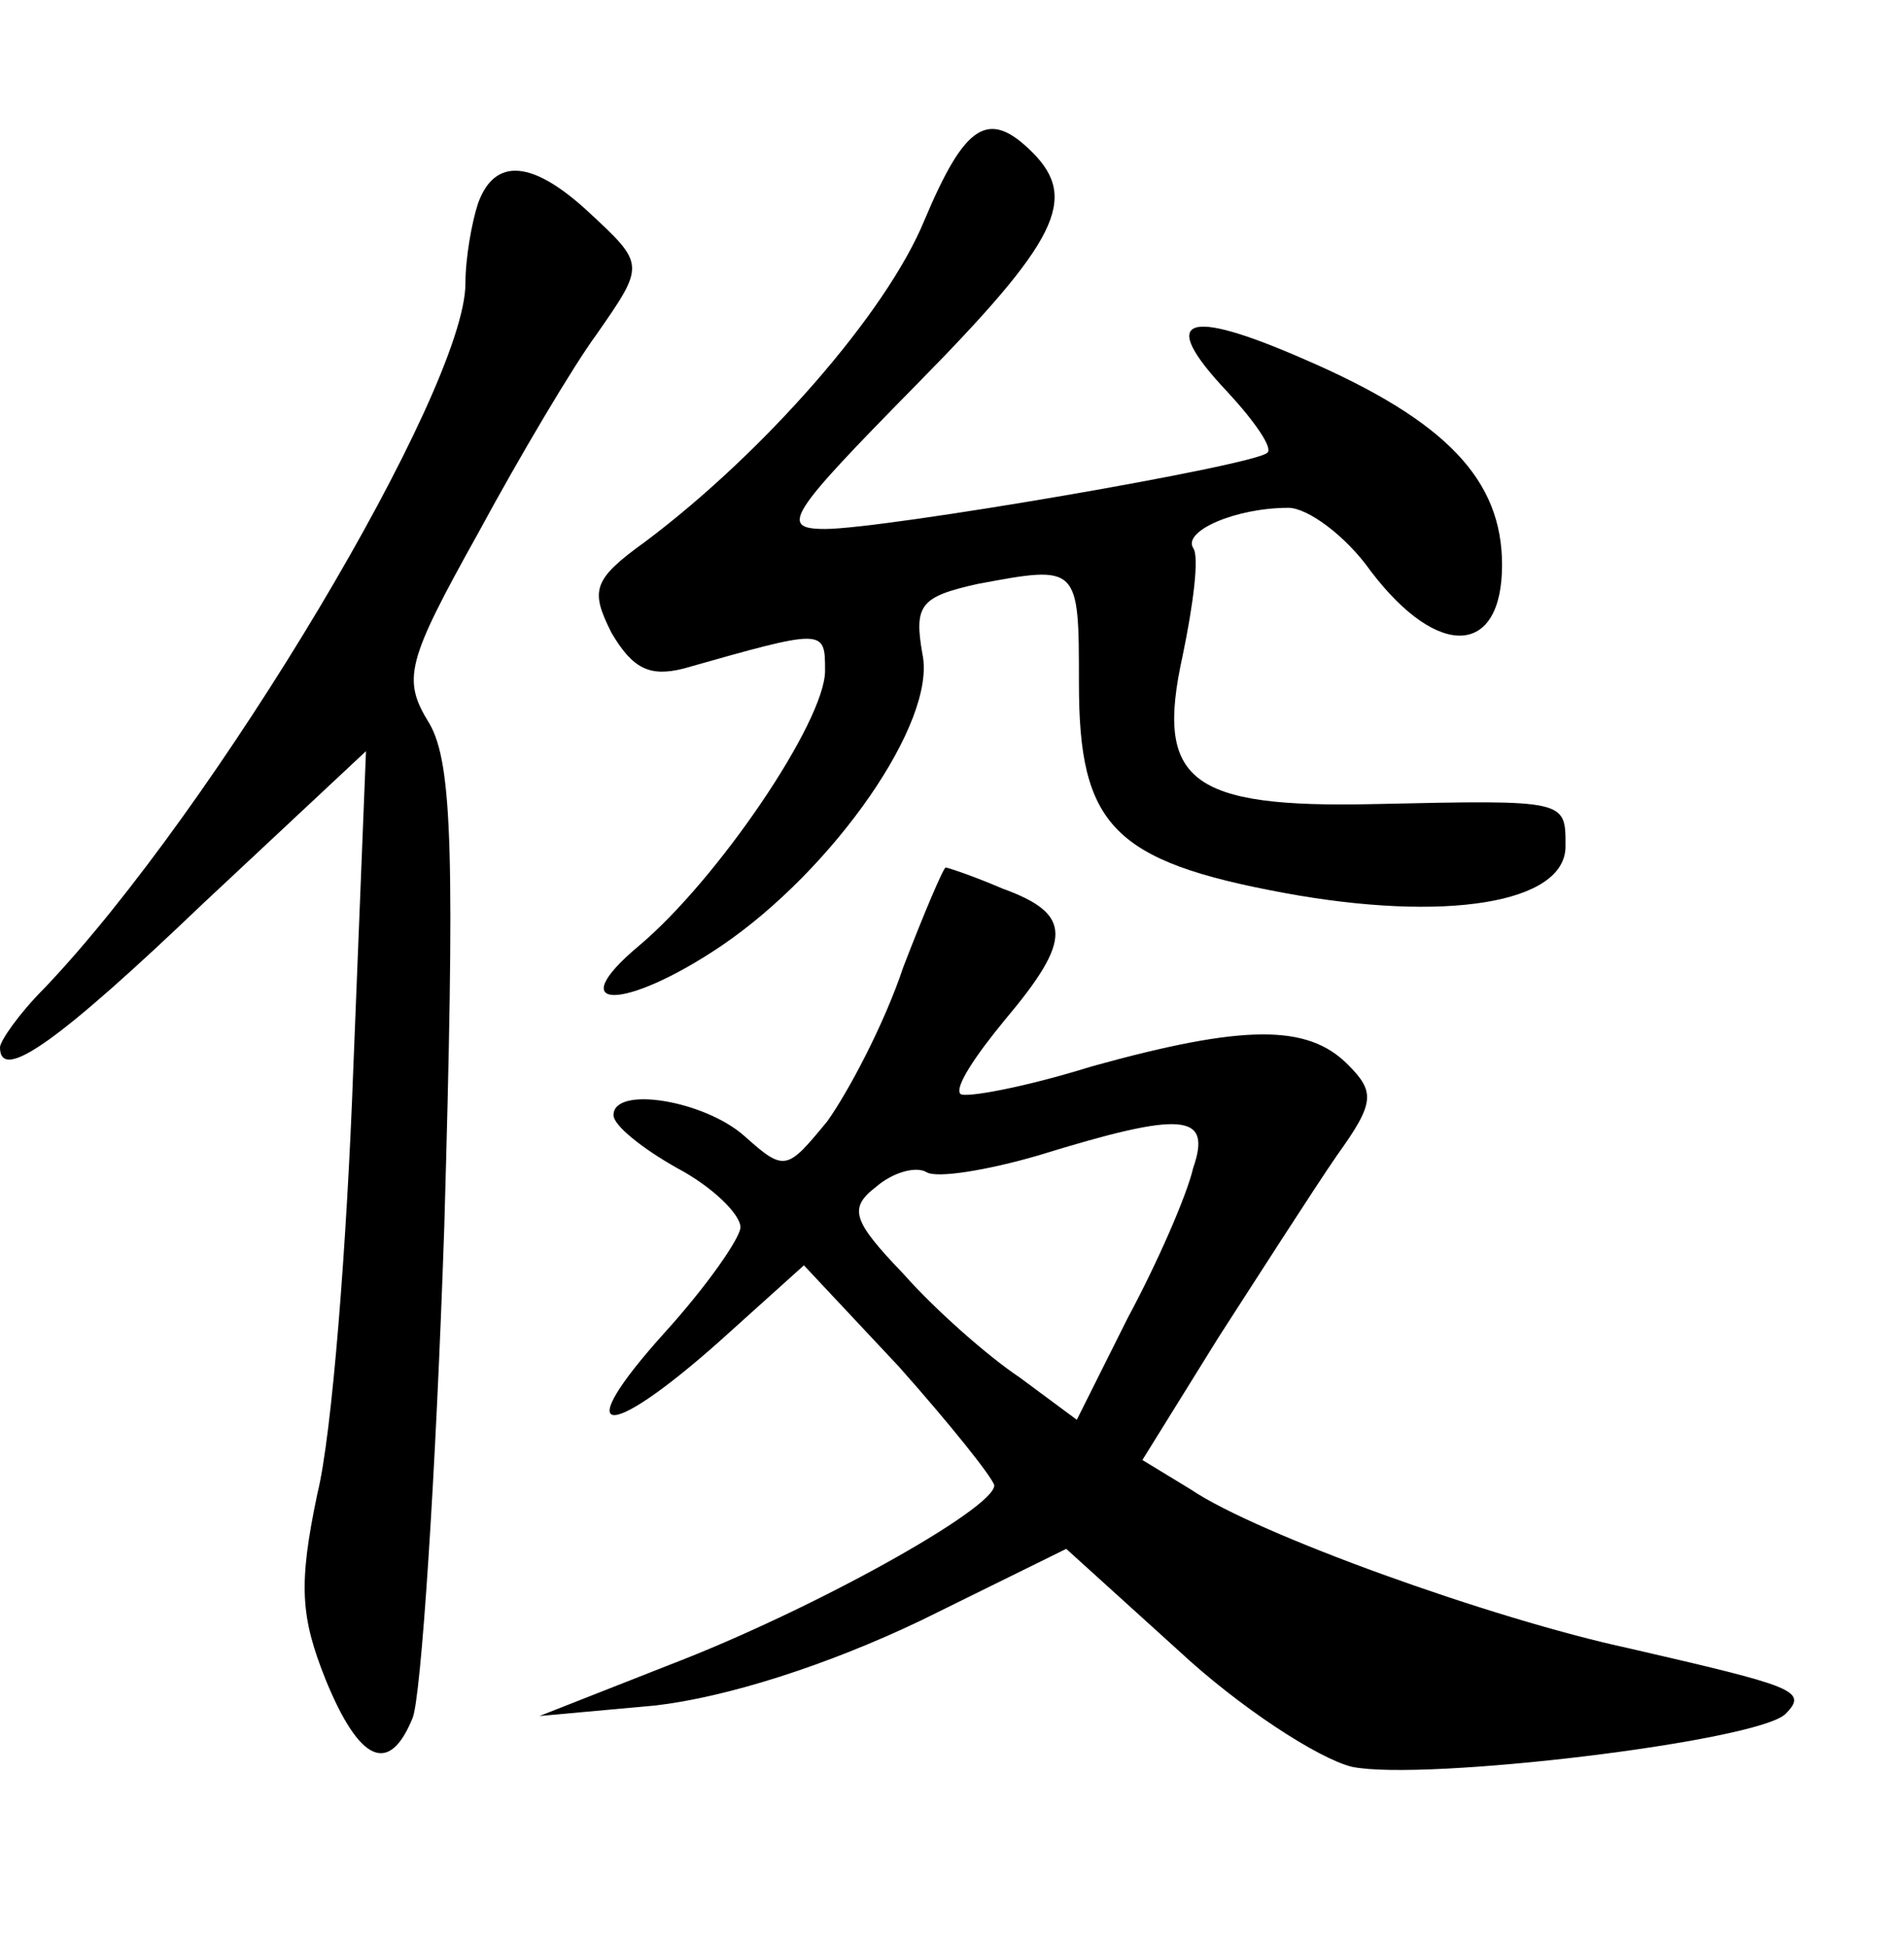 <?xml version="1.0" standalone="no"?>
<!DOCTYPE svg PUBLIC "-//W3C//DTD SVG 20010904//EN"
 "http://www.w3.org/TR/2001/REC-SVG-20010904/DTD/svg10.dtd">
<svg version="1.0" xmlns="http://www.w3.org/2000/svg"
 width="90pt" height="92pt" viewBox="0 0 90 92"
 preserveAspectRatio="xMidYMid meet">
<g transform="translate(0,92) scale(0.1,-0.1)"
fill="#000000" stroke="none">
<path d="M437 816 c-18 -44 -76 -110 -132 -152 -25 -18 -26 -23 -16 -43 10
-17 18 -21 34 -17 67 19 67 19 67 -1 0 -24 -51 -99 -88 -130 -37 -31 -7 -31
39 0 53 36 102 106 95 138 -4 23 -1 27 26 33 48 9 48 9 48 -47 0 -67 16 -84
97 -99 76 -14 133 -5 133 22 0 22 1 22 -90 20 -88 -2 -104 11 -91 70 5 24 8
47 5 51 -5 8 20 19 45 19 9 0 27 -13 39 -30 32 -42 62 -40 62 3 0 40 -26 68
-93 97 -57 25 -70 20 -37 -15 13 -14 22 -27 19 -29 -6 -6 -181 -36 -209 -36
-22 0 -17 7 43 68 67 68 77 88 55 110 -21 21 -32 13 -51 -32z"/>
<path d="M226 824 c-3 -9 -6 -26 -6 -38 0 -50 -118 -248 -199 -333 -12 -12
-21 -25 -21 -28 0 -17 28 3 96 68 l77 72 -6 -150 c-3 -82 -10 -173 -17 -201
-9 -43 -8 -58 4 -88 16 -39 30 -45 41 -18 4 9 11 114 15 232 5 174 4 219 -7
238 -13 21 -11 29 23 90 20 37 45 79 56 94 23 33 23 33 -4 58 -26 24 -44 26
-52 4z"/>
<path d="M427 463 c-9 -27 -26 -59 -36 -73 -19 -23 -20 -24 -39 -7 -19 17 -62
24 -62 10 0 -5 14 -16 30 -25 17 -9 30 -22 30 -28 0 -5 -16 -28 -36 -50 -45
-50 -28 -52 26 -4 l40 36 45 -48 c24 -27 44 -52 45 -56 0 -11 -86 -59 -154
-85 l-61 -24 55 5 c34 4 81 19 125 40 l69 34 53 -48 c29 -27 66 -51 82 -55 34
-7 192 12 205 25 11 11 4 13 -74 31 -65 14 -176 54 -207 75 l-23 14 36 58 c20
31 45 70 56 86 18 25 18 30 5 43 -19 19 -49 19 -121 -1 -32 -10 -60 -15 -62
-13 -3 3 7 18 21 35 32 38 32 50 -1 62 -14 6 -26 10 -27 10 -1 0 -10 -21 -20
-47z m137 -95 c-3 -13 -17 -45 -31 -71 l-24 -48 -27 20 c-15 10 -40 32 -55 49
-24 25 -26 31 -13 41 8 7 19 10 24 7 5 -3 29 1 53 8 68 21 82 20 73 -6z"/>
</g>
</svg>
